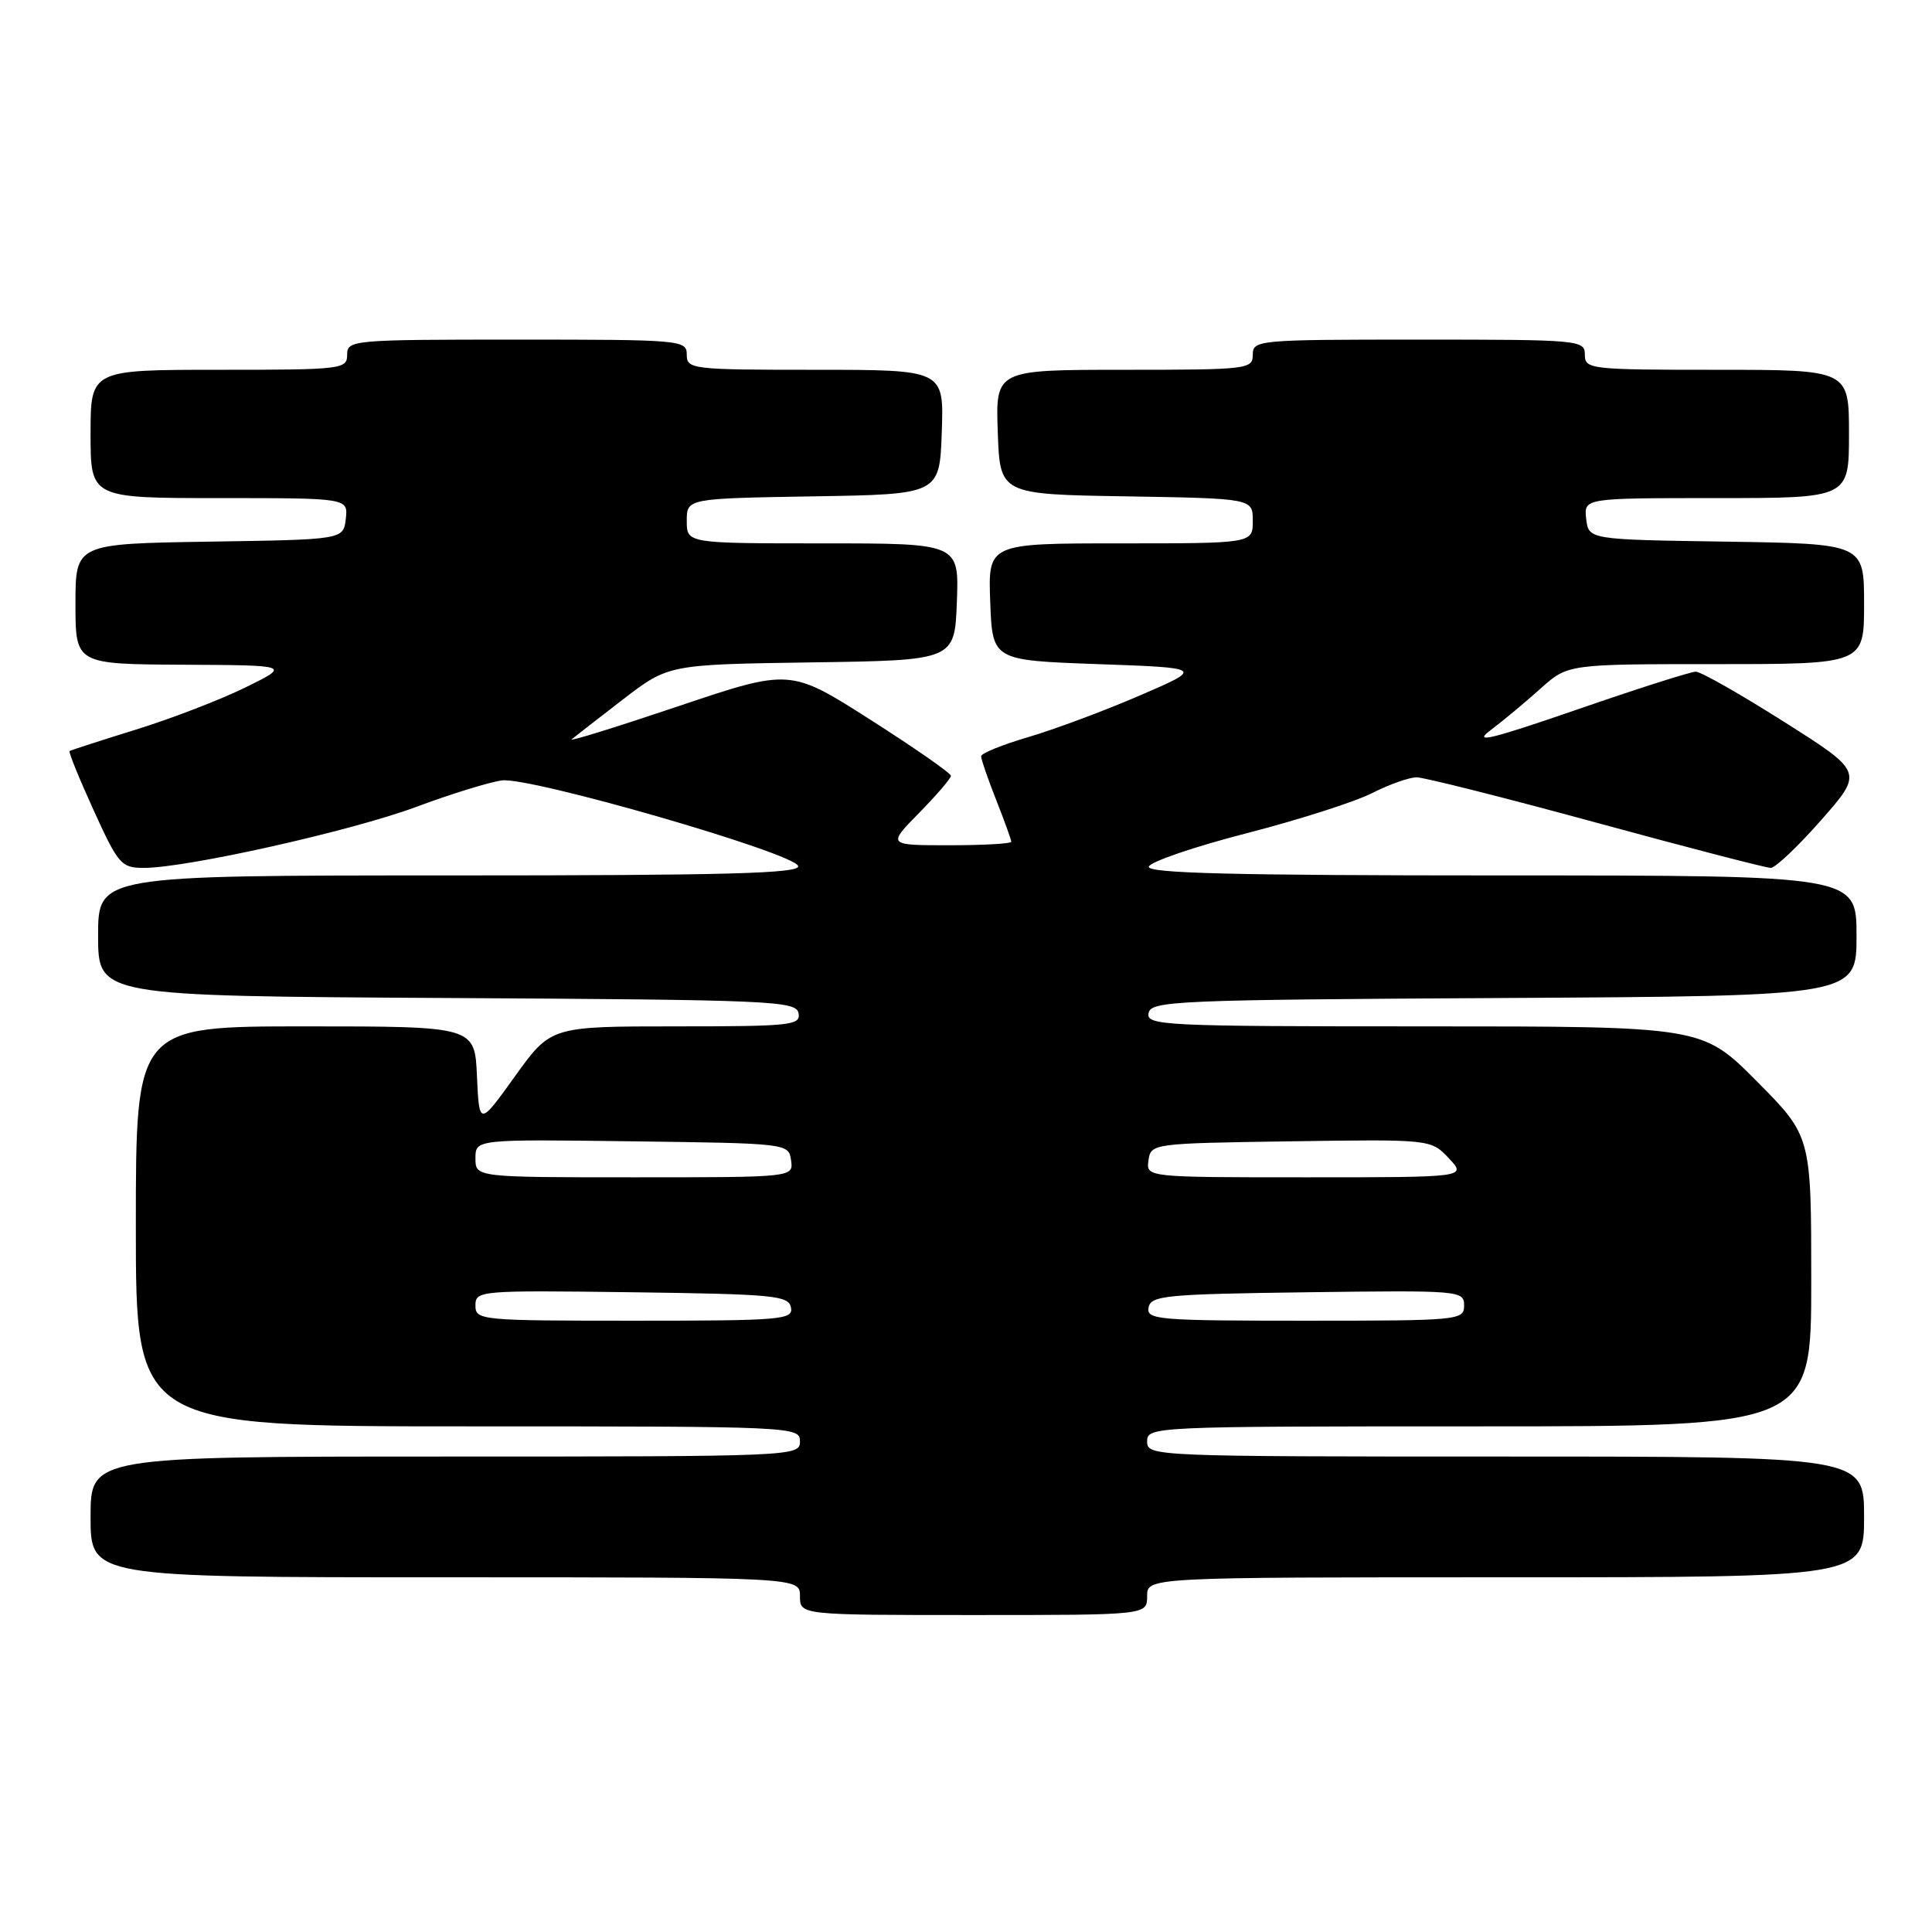 <?xml version="1.0" encoding="UTF-8" standalone="no"?>
<!DOCTYPE svg PUBLIC "-//W3C//DTD SVG 1.1//EN" "http://www.w3.org/Graphics/SVG/1.1/DTD/svg11.dtd" >
<svg xmlns="http://www.w3.org/2000/svg" xmlns:xlink="http://www.w3.org/1999/xlink" version="1.1" viewBox="0 0 256 256">
 <g >
 <path fill="currentColor"
d=" M 152.00 211.50 C 152.00 209.00 152.00 209.00 199.50 209.00 C 247.00 209.00 247.00 209.00 247.00 201.00 C 247.00 193.00 247.00 193.00 199.50 193.00 C 152.67 193.00 152.00 192.97 152.00 191.00 C 152.00 189.03 152.67 189.00 196.00 189.00 C 240.00 189.00 240.00 189.00 240.00 169.77 C 240.00 150.55 240.00 150.55 232.78 143.27 C 225.55 136.00 225.55 136.00 188.70 136.00 C 154.15 136.00 151.87 135.89 152.19 134.25 C 152.50 132.62 155.67 132.48 199.26 132.24 C 246.00 131.98 246.00 131.98 246.00 123.99 C 246.00 116.00 246.00 116.00 198.92 116.00 C 163.32 116.00 151.93 115.71 152.22 114.83 C 152.44 114.18 158.27 112.19 165.18 110.41 C 172.09 108.63 179.59 106.23 181.83 105.08 C 184.08 103.94 186.73 103.00 187.71 103.00 C 188.69 103.00 199.40 105.70 211.50 109.00 C 223.60 112.30 234.01 115.00 234.63 115.00 C 235.25 115.00 238.26 112.14 241.33 108.65 C 246.91 102.30 246.91 102.30 236.40 95.65 C 230.63 91.99 225.36 89.00 224.70 89.00 C 224.04 89.00 216.97 91.25 209.00 94.01 C 197.46 97.99 195.11 98.55 197.50 96.76 C 199.15 95.52 202.13 93.04 204.12 91.25 C 207.74 88.00 207.74 88.00 227.37 88.00 C 247.00 88.00 247.00 88.00 247.00 80.02 C 247.00 72.05 247.00 72.05 228.75 71.77 C 210.50 71.50 210.50 71.50 210.18 68.75 C 209.87 66.00 209.87 66.00 227.43 66.00 C 245.00 66.00 245.00 66.00 245.00 57.50 C 245.00 49.00 245.00 49.00 227.50 49.00 C 210.67 49.00 210.00 48.92 210.00 47.00 C 210.00 45.06 209.33 45.00 188.00 45.00 C 166.67 45.00 166.00 45.06 166.00 47.00 C 166.00 48.92 165.33 49.00 148.96 49.00 C 131.92 49.00 131.92 49.00 132.21 57.25 C 132.50 65.50 132.50 65.50 149.25 65.77 C 166.00 66.05 166.00 66.05 166.00 69.02 C 166.00 72.00 166.00 72.00 148.46 72.00 C 130.92 72.00 130.92 72.00 131.21 79.75 C 131.50 87.50 131.50 87.50 145.50 88.00 C 159.50 88.50 159.50 88.50 151.00 92.17 C 146.32 94.19 139.69 96.66 136.25 97.67 C 132.81 98.68 130.00 99.82 130.00 100.21 C 130.00 100.61 130.90 103.21 132.00 106.00 C 133.10 108.79 134.00 111.28 134.00 111.54 C 134.00 111.79 130.31 112.00 125.79 112.00 C 117.58 112.00 117.58 112.00 121.79 107.71 C 124.11 105.35 126.00 103.14 126.00 102.80 C 126.00 102.45 121.21 99.12 115.35 95.38 C 104.70 88.59 104.70 88.59 89.85 93.59 C 81.69 96.34 75.34 98.31 75.75 97.96 C 76.16 97.62 79.21 95.25 82.53 92.69 C 88.57 88.05 88.57 88.05 107.53 87.77 C 126.50 87.50 126.50 87.50 126.79 79.75 C 127.08 72.00 127.08 72.00 109.04 72.00 C 91.00 72.00 91.00 72.00 91.00 69.02 C 91.00 66.05 91.00 66.05 107.75 65.77 C 124.50 65.50 124.50 65.50 124.79 57.25 C 125.08 49.00 125.08 49.00 108.04 49.00 C 91.67 49.00 91.00 48.92 91.00 47.00 C 91.00 45.06 90.33 45.00 68.50 45.00 C 46.67 45.00 46.00 45.06 46.00 47.00 C 46.00 48.92 45.33 49.00 29.00 49.00 C 12.00 49.00 12.00 49.00 12.00 57.50 C 12.00 66.00 12.00 66.00 29.07 66.00 C 46.13 66.00 46.13 66.00 45.82 68.75 C 45.50 71.50 45.50 71.50 27.75 71.77 C 10.00 72.05 10.00 72.05 10.00 80.02 C 10.00 88.00 10.00 88.00 24.25 88.08 C 38.50 88.15 38.50 88.15 32.50 91.10 C 29.20 92.72 22.68 95.23 18.00 96.68 C 13.32 98.13 9.37 99.41 9.22 99.52 C 9.06 99.64 10.50 103.17 12.41 107.37 C 15.68 114.55 16.07 115.00 19.07 115.00 C 24.74 115.00 46.52 110.12 55.12 106.93 C 59.73 105.21 64.85 103.63 66.50 103.41 C 70.24 102.91 105.20 113.01 105.76 114.75 C 106.08 115.74 96.40 116.00 59.58 116.00 C 13.00 116.00 13.00 116.00 13.00 123.99 C 13.00 131.98 13.00 131.98 59.24 132.24 C 102.36 132.48 105.50 132.62 105.81 134.25 C 106.12 135.86 104.82 136.00 89.57 136.00 C 72.99 136.00 72.99 136.00 68.24 142.61 C 63.50 149.21 63.50 149.21 63.20 142.61 C 62.91 136.00 62.91 136.00 40.45 136.00 C 18.00 136.00 18.00 136.00 18.00 162.50 C 18.00 189.00 18.00 189.00 62.00 189.00 C 105.33 189.00 106.00 189.03 106.00 191.00 C 106.00 192.97 105.33 193.00 59.00 193.00 C 12.00 193.00 12.00 193.00 12.00 201.00 C 12.00 209.00 12.00 209.00 59.00 209.00 C 106.00 209.00 106.00 209.00 106.00 211.50 C 106.00 214.00 106.00 214.00 129.00 214.00 C 152.00 214.00 152.00 214.00 152.00 211.50 Z  M 63.00 172.98 C 63.00 171.01 63.51 170.97 83.74 171.23 C 102.57 171.48 104.50 171.66 104.81 173.25 C 105.12 174.87 103.60 175.00 84.07 175.00 C 63.60 175.00 63.00 174.94 63.00 172.98 Z  M 152.19 173.25 C 152.50 171.66 154.43 171.48 173.26 171.23 C 193.49 170.97 194.00 171.01 194.00 172.98 C 194.00 174.94 193.40 175.00 172.93 175.00 C 153.40 175.00 151.88 174.87 152.19 173.25 Z  M 63.00 153.48 C 63.00 150.96 63.00 150.96 83.75 151.23 C 104.41 151.50 104.50 151.51 104.82 153.75 C 105.14 156.00 105.14 156.00 84.07 156.00 C 63.00 156.00 63.00 156.00 63.00 153.48 Z  M 152.18 153.75 C 152.50 151.52 152.67 151.50 171.06 151.23 C 189.61 150.96 189.61 150.96 191.98 153.48 C 194.35 156.00 194.35 156.00 173.10 156.00 C 151.86 156.00 151.86 156.00 152.18 153.75 Z "/>
</g>
</svg>